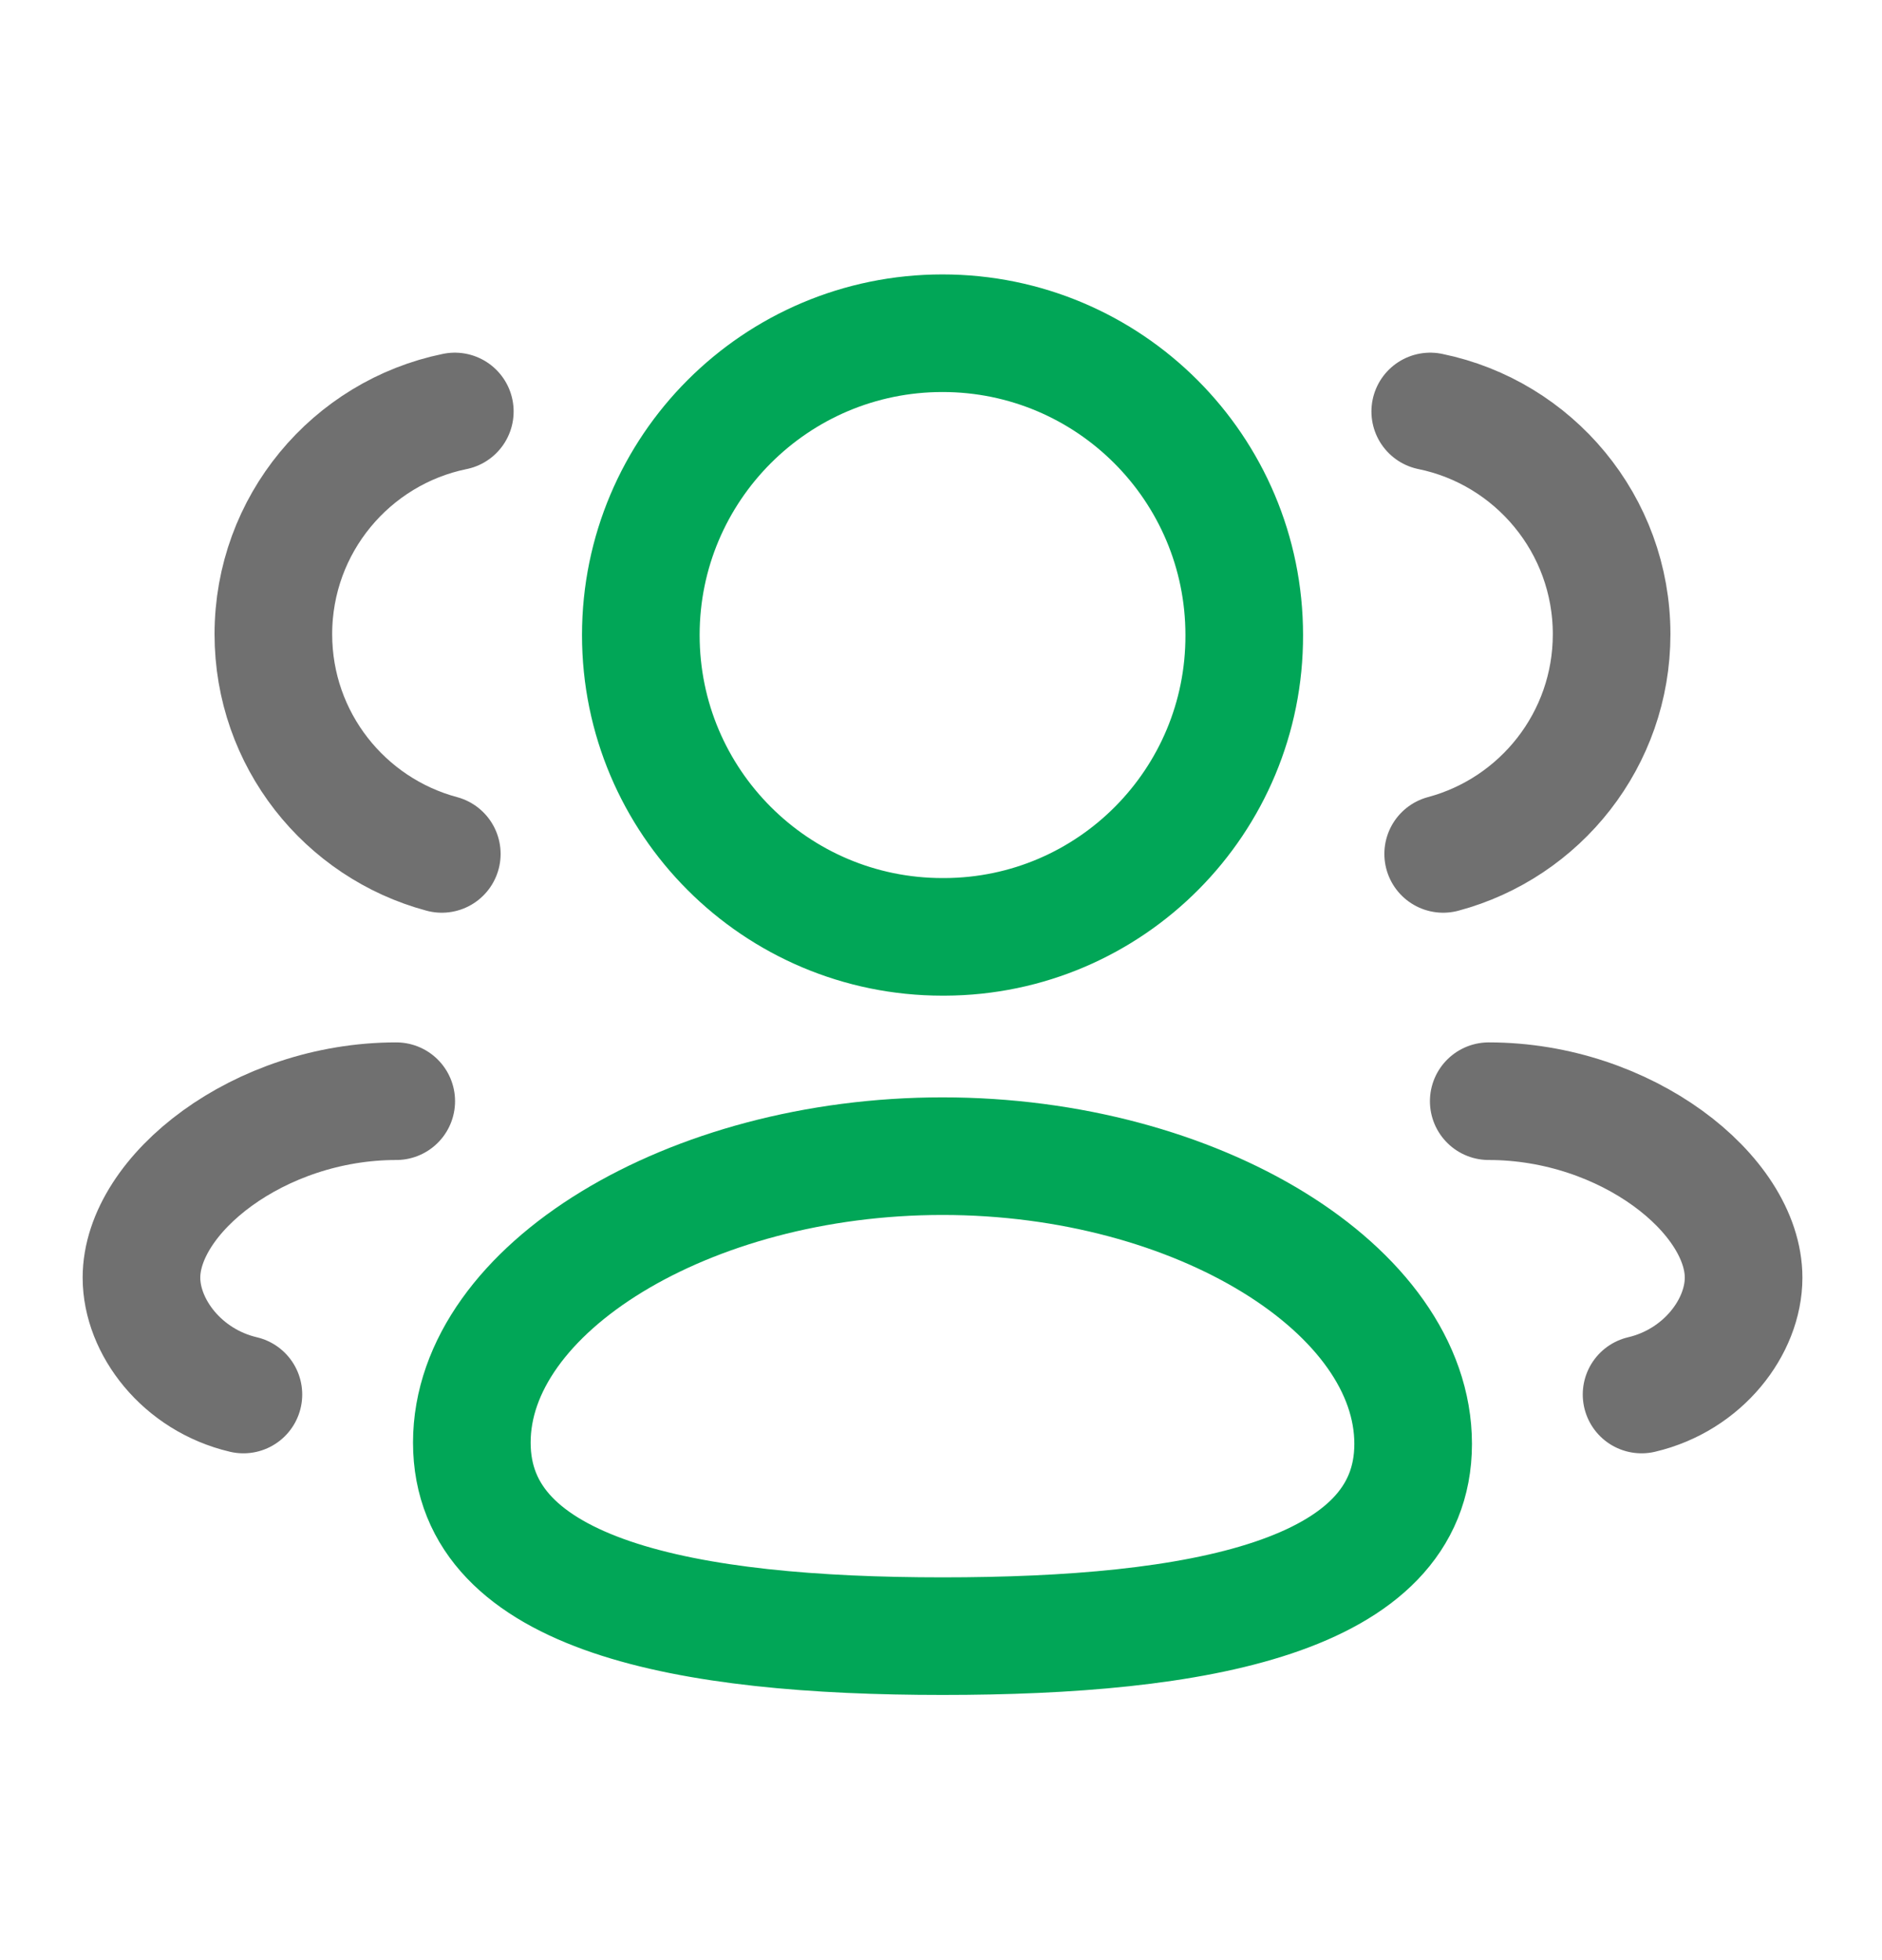 <svg width="24" height="25" viewBox="0 0 24 25" fill="none" xmlns="http://www.w3.org/2000/svg">
<path fill-rule="evenodd" clip-rule="evenodd" d="M12.019 20.868C15.256 20.868 18.021 20.378 18.021 18.416C18.021 16.454 15.274 14.746 12.019 14.746C8.783 14.746 6.017 16.438 6.017 18.399C6.017 20.36 8.765 20.868 12.019 20.868Z" stroke="#01A657" stroke-width="1.5" stroke-linecap="round" stroke-linejoin="round"/>
<path fill-rule="evenodd" clip-rule="evenodd" d="M12.019 11.949C9.895 11.949 8.172 10.226 8.172 8.1C8.172 5.974 9.895 4.25 12.019 4.25C14.144 4.25 15.867 5.974 15.867 8.1C15.873 10.218 14.164 11.942 12.046 11.949H12.019Z" stroke="#01A657" stroke-width="1.5" stroke-linecap="round" stroke-linejoin="round"/>
<path d="M5.634 10.891C4.398 10.56 3.486 9.432 3.486 8.089C3.486 6.688 4.479 5.518 5.8 5.248" stroke="#707070" stroke-width="1.5" stroke-linecap="round" stroke-linejoin="round"/>
<path d="M5.053 14.045C3.301 14.045 1.804 15.234 1.804 16.296C1.804 16.921 2.32 17.602 3.104 17.786" stroke="#707070" stroke-width="1.5" stroke-linecap="round" stroke-linejoin="round"/>
<path d="M18.404 10.891C19.641 10.56 20.552 9.432 20.552 8.089C20.552 6.688 19.559 5.518 18.239 5.248" stroke="#707070" stroke-width="1.5" stroke-linecap="round" stroke-linejoin="round"/>
<path d="M18.985 14.045C20.738 14.045 22.235 15.234 22.235 16.296C22.235 16.921 21.719 17.602 20.934 17.786" stroke="#707070" stroke-width="1.5" stroke-linecap="round" stroke-linejoin="round"/>
</svg>
